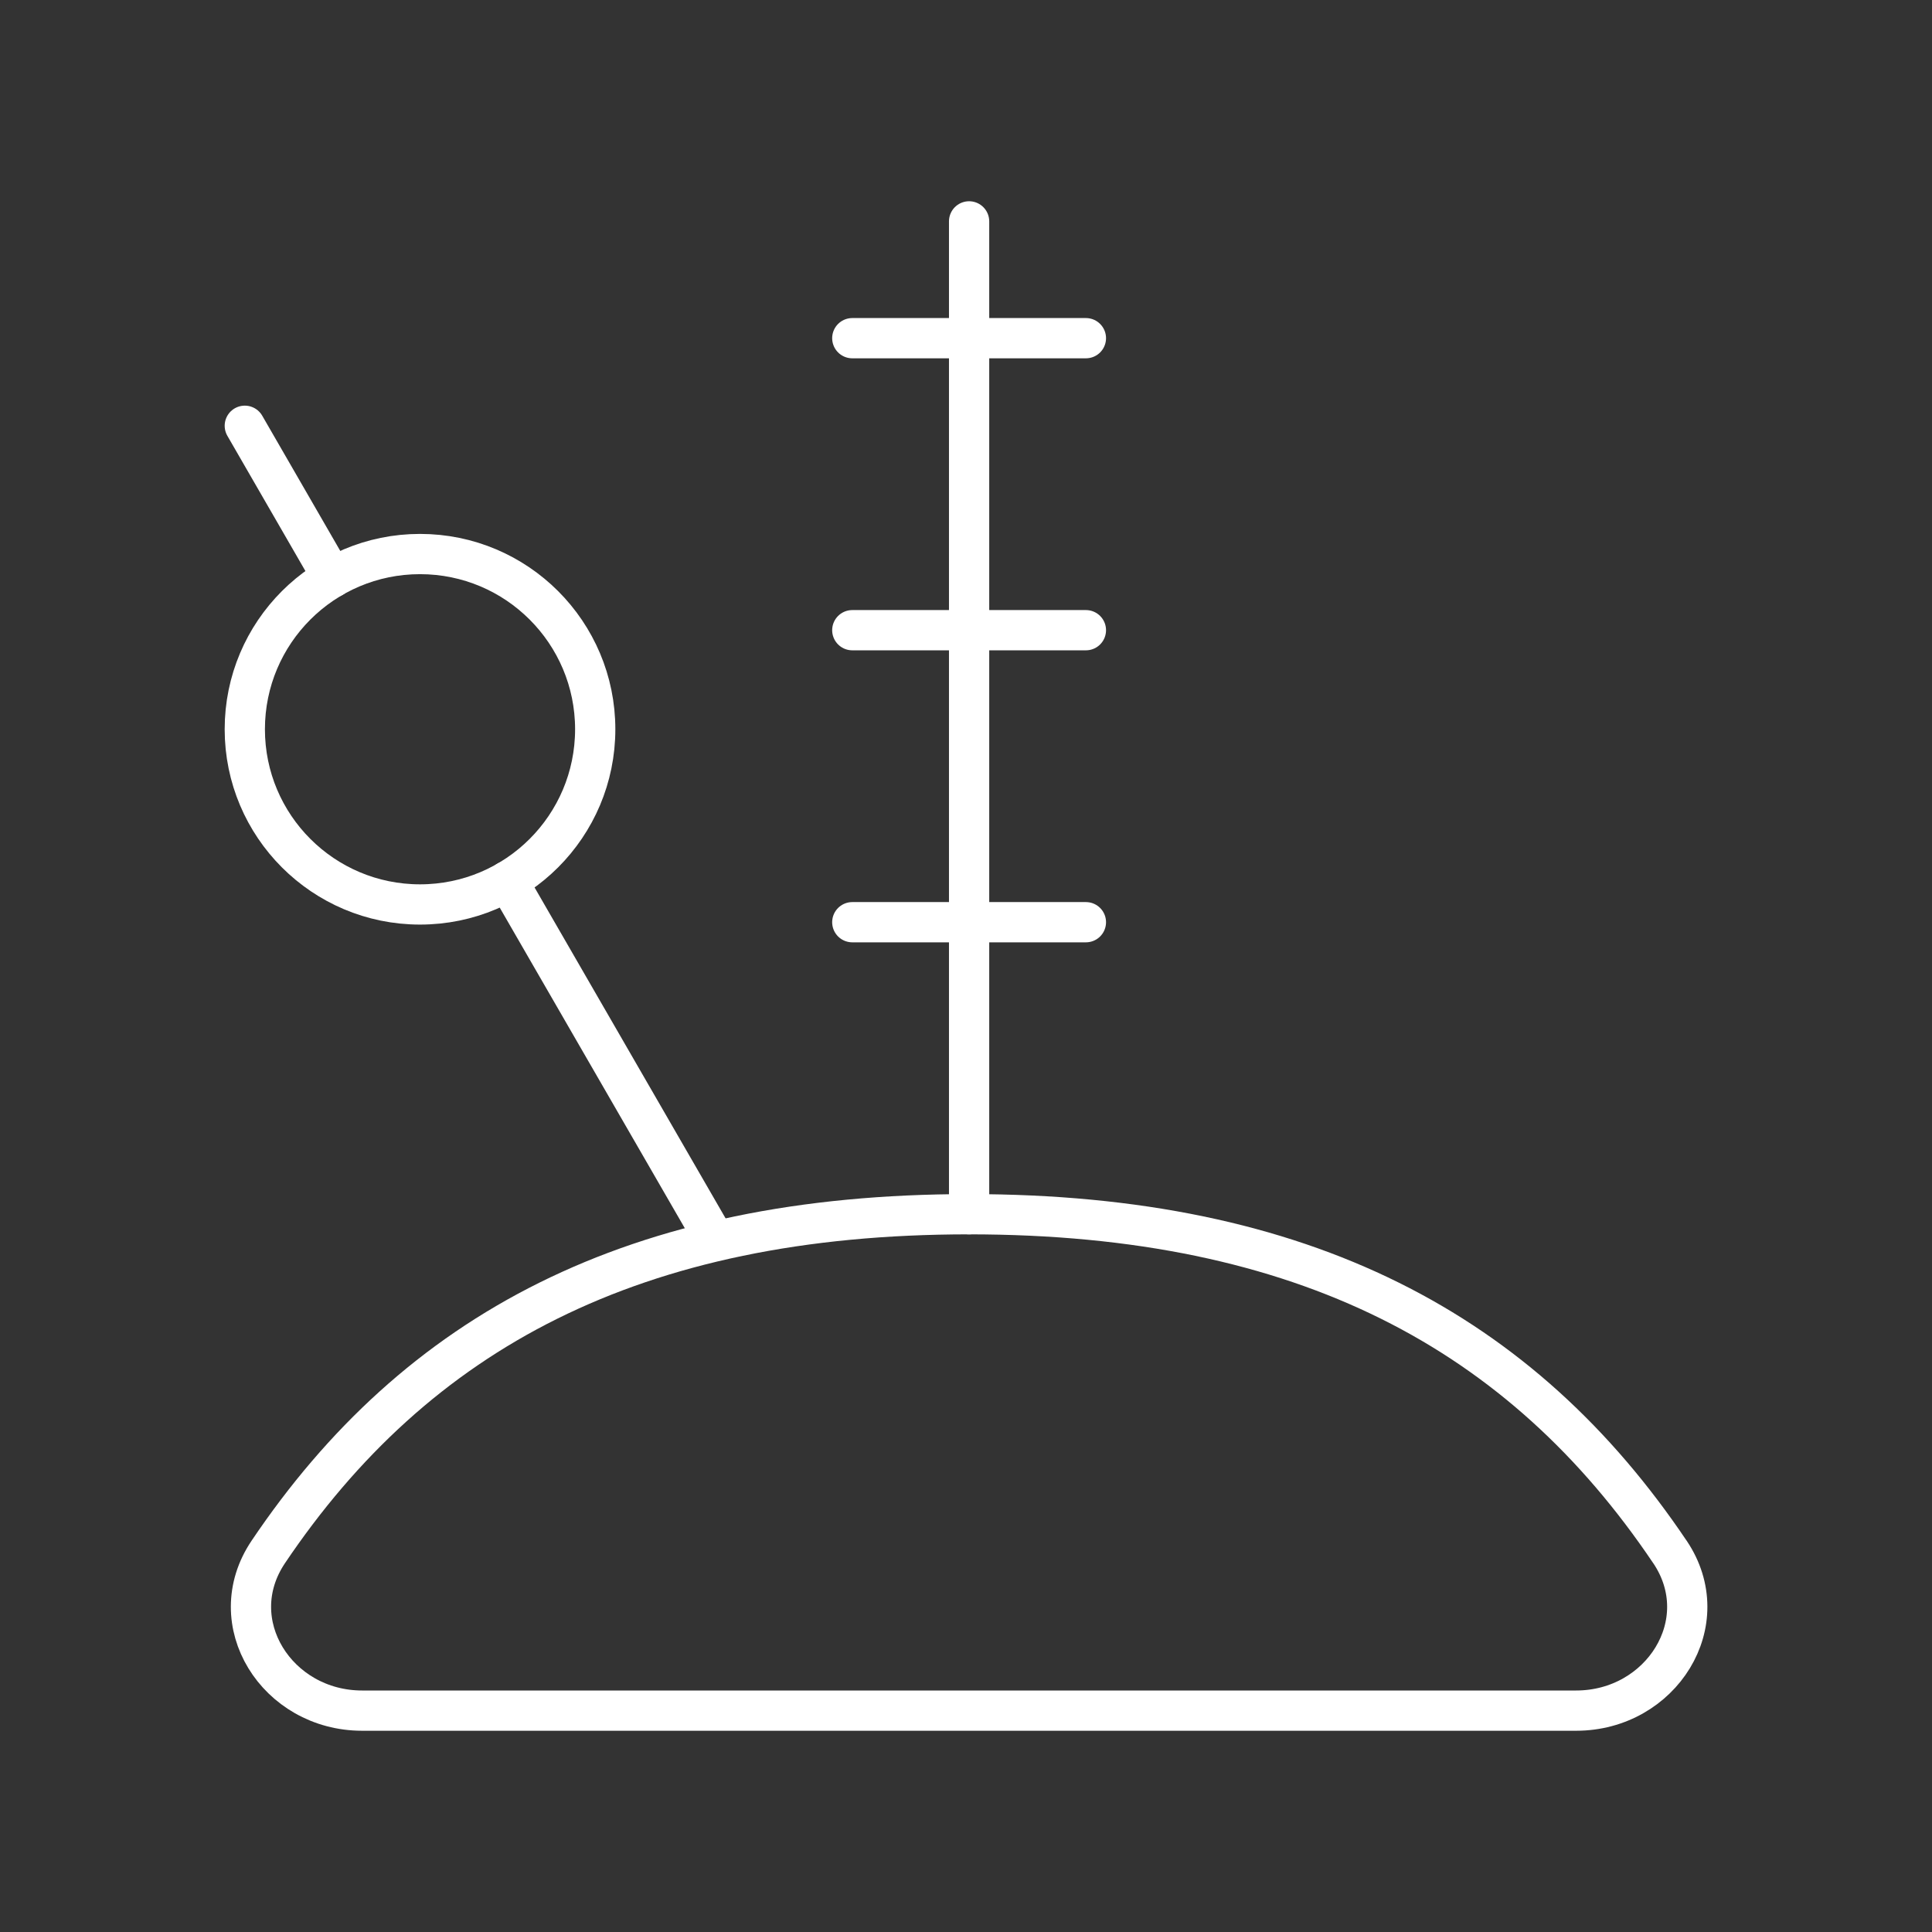 <?xml version="1.0" encoding="UTF-8"?><svg id="a" xmlns="http://www.w3.org/2000/svg" viewBox="0 0 48 48"><rect x="0" y="0" width="48" height="48" fill="#333333" stroke="none"/><defs><style>.b{fill:none;stroke:#fff;stroke-linecap:round;stroke-linejoin:round;}</style></defs><path class="b" d="M41.489,38.558c-3.675-5.461-9.078-8.391-17.412-8.391s-13.737,2.931-17.412,8.391c-1.178,1.751.22,3.942,2.331,3.942h30.163c2.111,0,3.509-2.191,2.331-3.942Z"/><path class="b" d="M24.077,30.167V5.5"/><path class="b" d="M21.175,8.402h5.804"/><path class="b" d="M21.175,15.657h5.804"/><path class="b" d="M21.175,22.912h5.804"/><circle class="b" cx="10.435" cy="18.118" r="4.353"/><path class="b" d="M8.258,14.348l-2.176-3.77"/><path class="b" d="M12.611,21.888l5.078,8.796"/></svg>